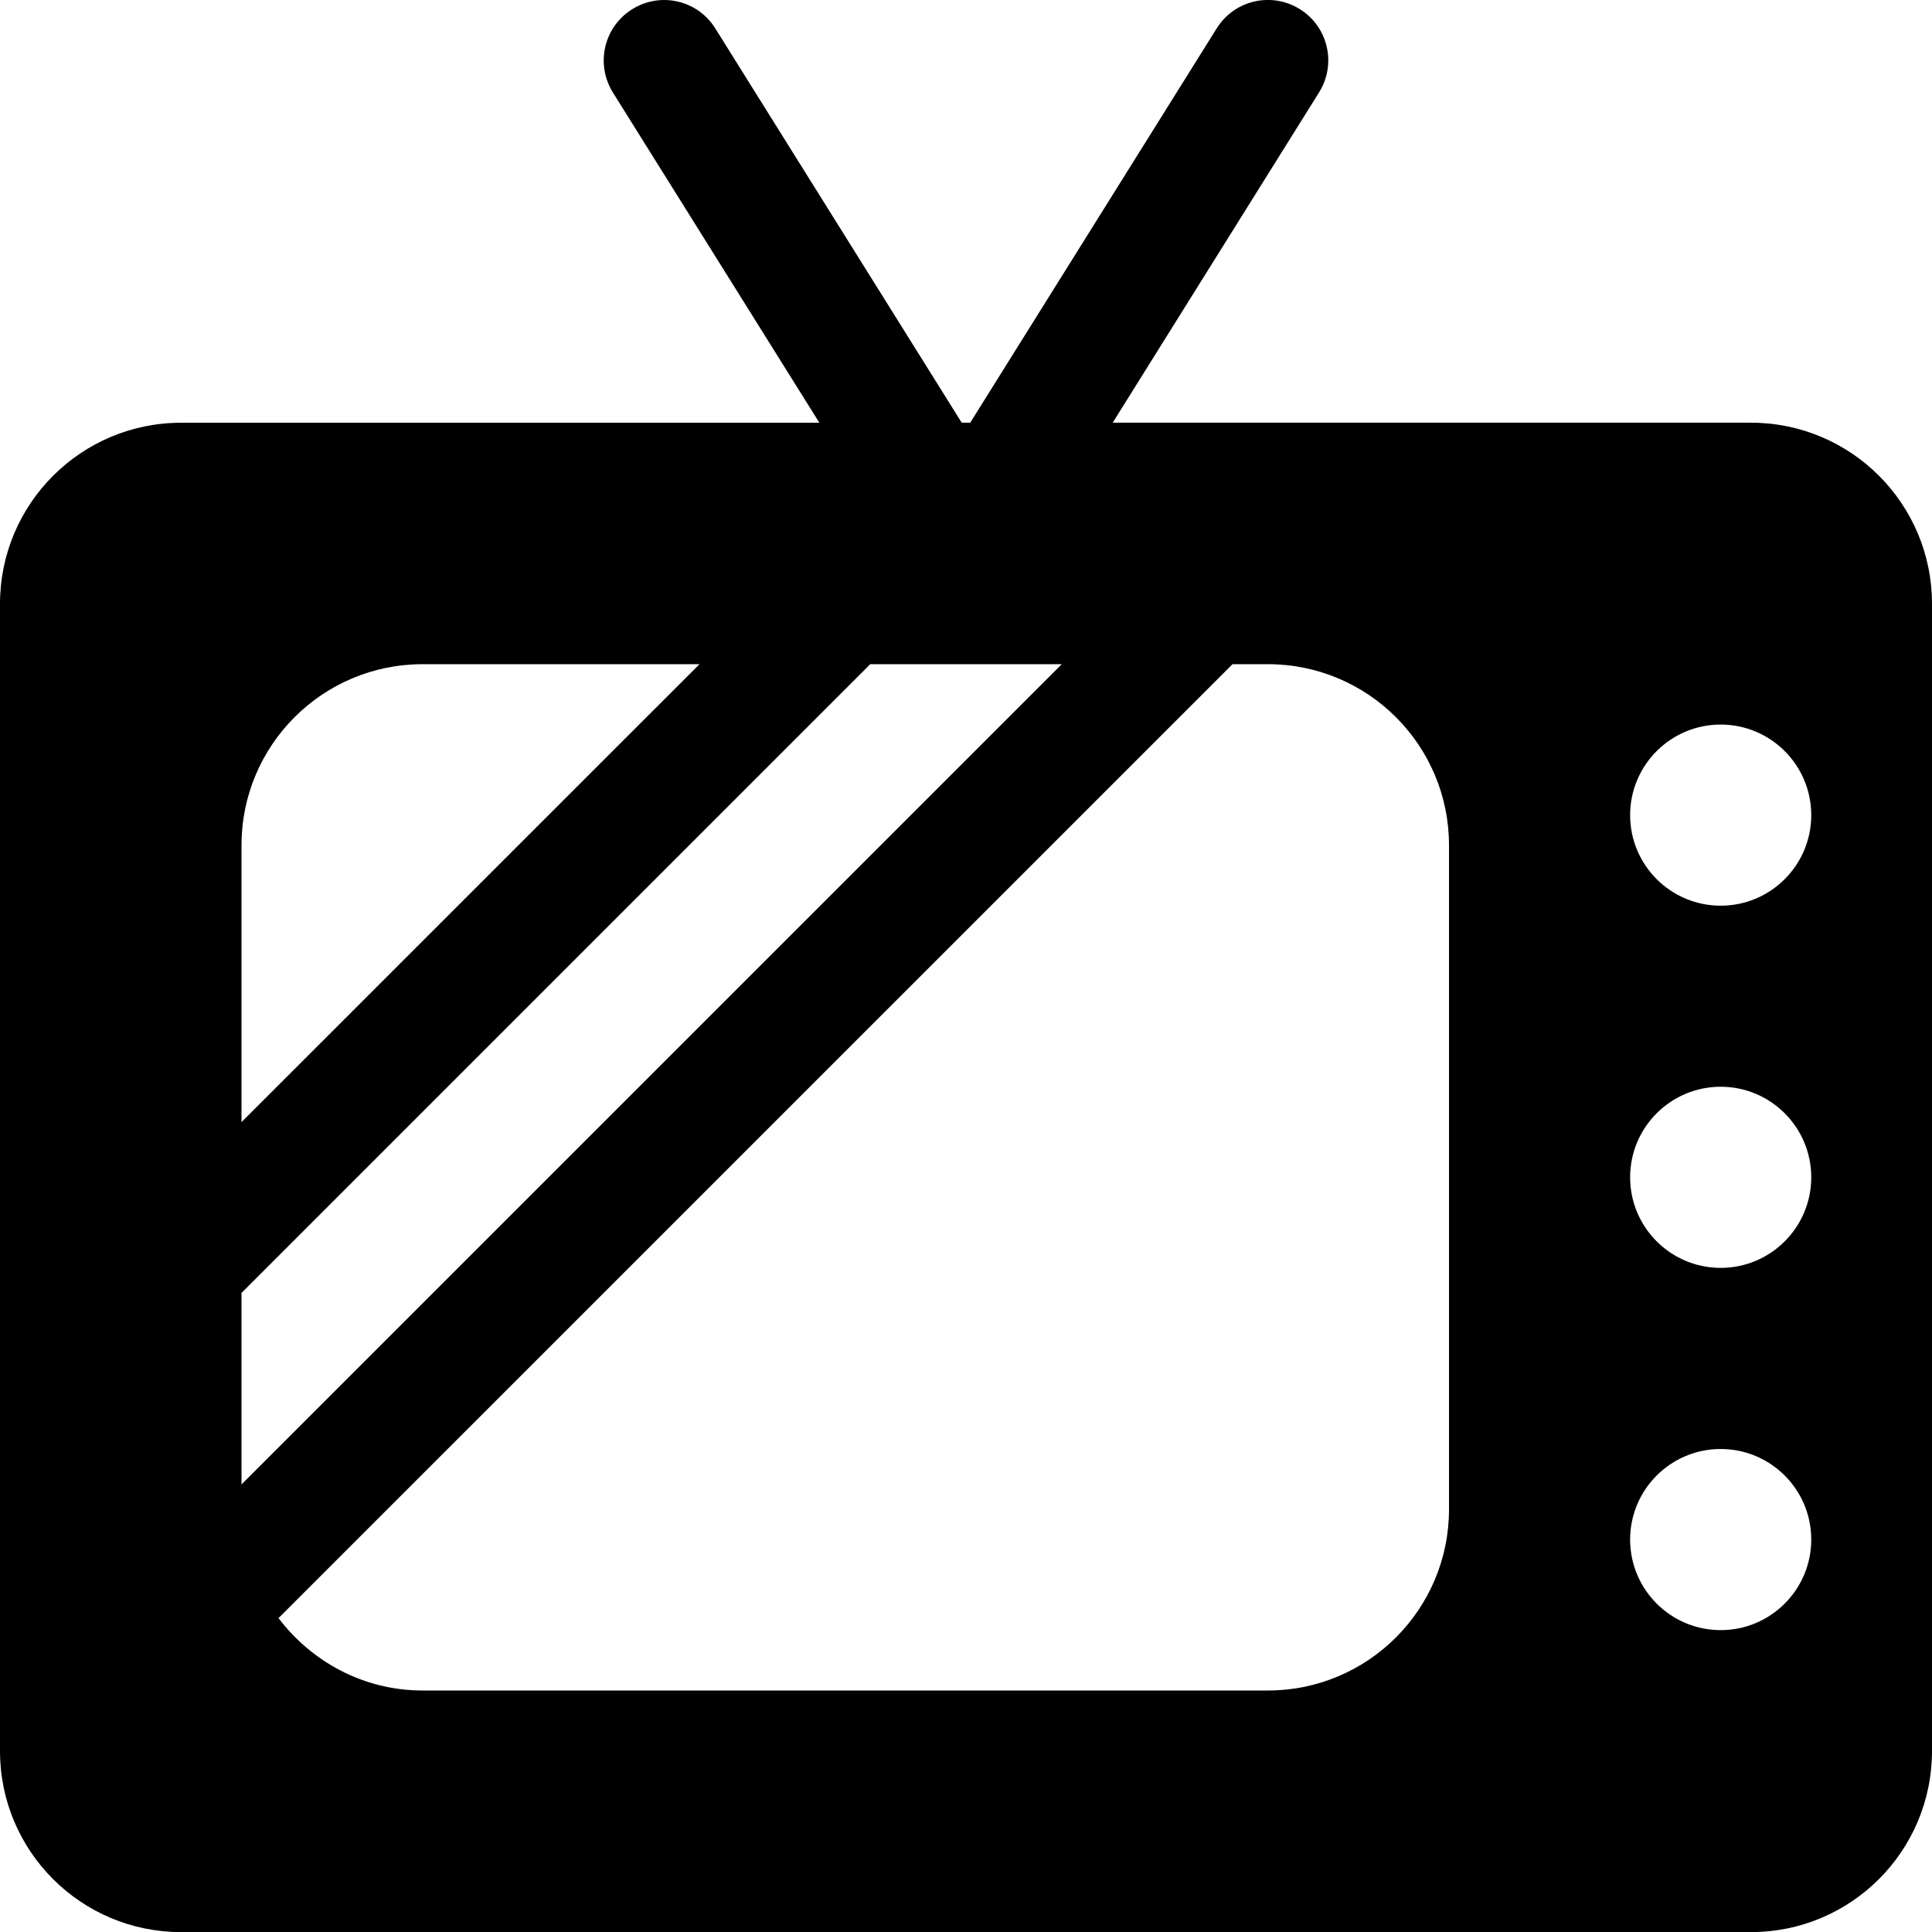 <?xml version="1.0" encoding="iso-8859-1"?>
<!-- Generator: Adobe Illustrator 16.0.0, SVG Export Plug-In . SVG Version: 6.00 Build 0)  -->
<!DOCTYPE svg PUBLIC "-//W3C//DTD SVG 1.1//EN" "http://www.w3.org/Graphics/SVG/1.1/DTD/svg11.dtd">
<svg version="1.1" id="Layer_1" xmlns="http://www.w3.org/2000/svg" xmlns:xlink="http://www.w3.org/1999/xlink" x="0px" y="0px"
	 width="32px" height="32px" viewBox="0 0 32 32" style="enable-background:new 0 0 32 32;" xml:space="preserve">
<g id="tv">
	<path d="M29,7.001H18.43l3.418-5.471c0.293-0.469,0.15-1.086-0.316-1.377c-0.471-0.295-1.086-0.152-1.379,0.316L16.07,7.001h-0.141
		L11.847,0.47c-0.292-0.469-0.909-0.611-1.378-0.316c-0.468,0.293-0.61,0.908-0.317,1.379l3.419,5.469H3c-1.657,0-3,1.344-3,3v19
		c0,1.658,1.343,3,3,3h26c1.657,0,3-1.342,3-3v-19C32,8.343,30.657,7.001,29,7.001z M4,21.415l10.414-10.414h3.172L4,24.586V21.415z
		 M7,11.001h4.586L4,18.586v-4.585C4,12.343,5.343,11.001,7,11.001z M24,25c0,1.656-1.343,3-3,3H7c-0.979,0-1.839-0.477-2.387-1.199
		l15.801-15.8H21c1.657,0,3,1.342,3,3V25z M28.5,27c-0.828,0-1.5-0.672-1.5-1.5s0.672-1.5,1.5-1.5s1.5,0.672,1.5,1.5
		S29.328,27,28.5,27z M28.5,21c-0.828,0-1.5-0.672-1.5-1.5s0.672-1.5,1.5-1.5s1.5,0.672,1.5,1.5S29.328,21,28.5,21z M28.5,15.001
		c-0.828,0-1.5-0.672-1.5-1.5s0.672-1.5,1.5-1.5s1.5,0.672,1.5,1.5S29.328,15.001,28.5,15.001z"/>
</g>
<g id="Layer_1_1_">
</g>
</svg>
